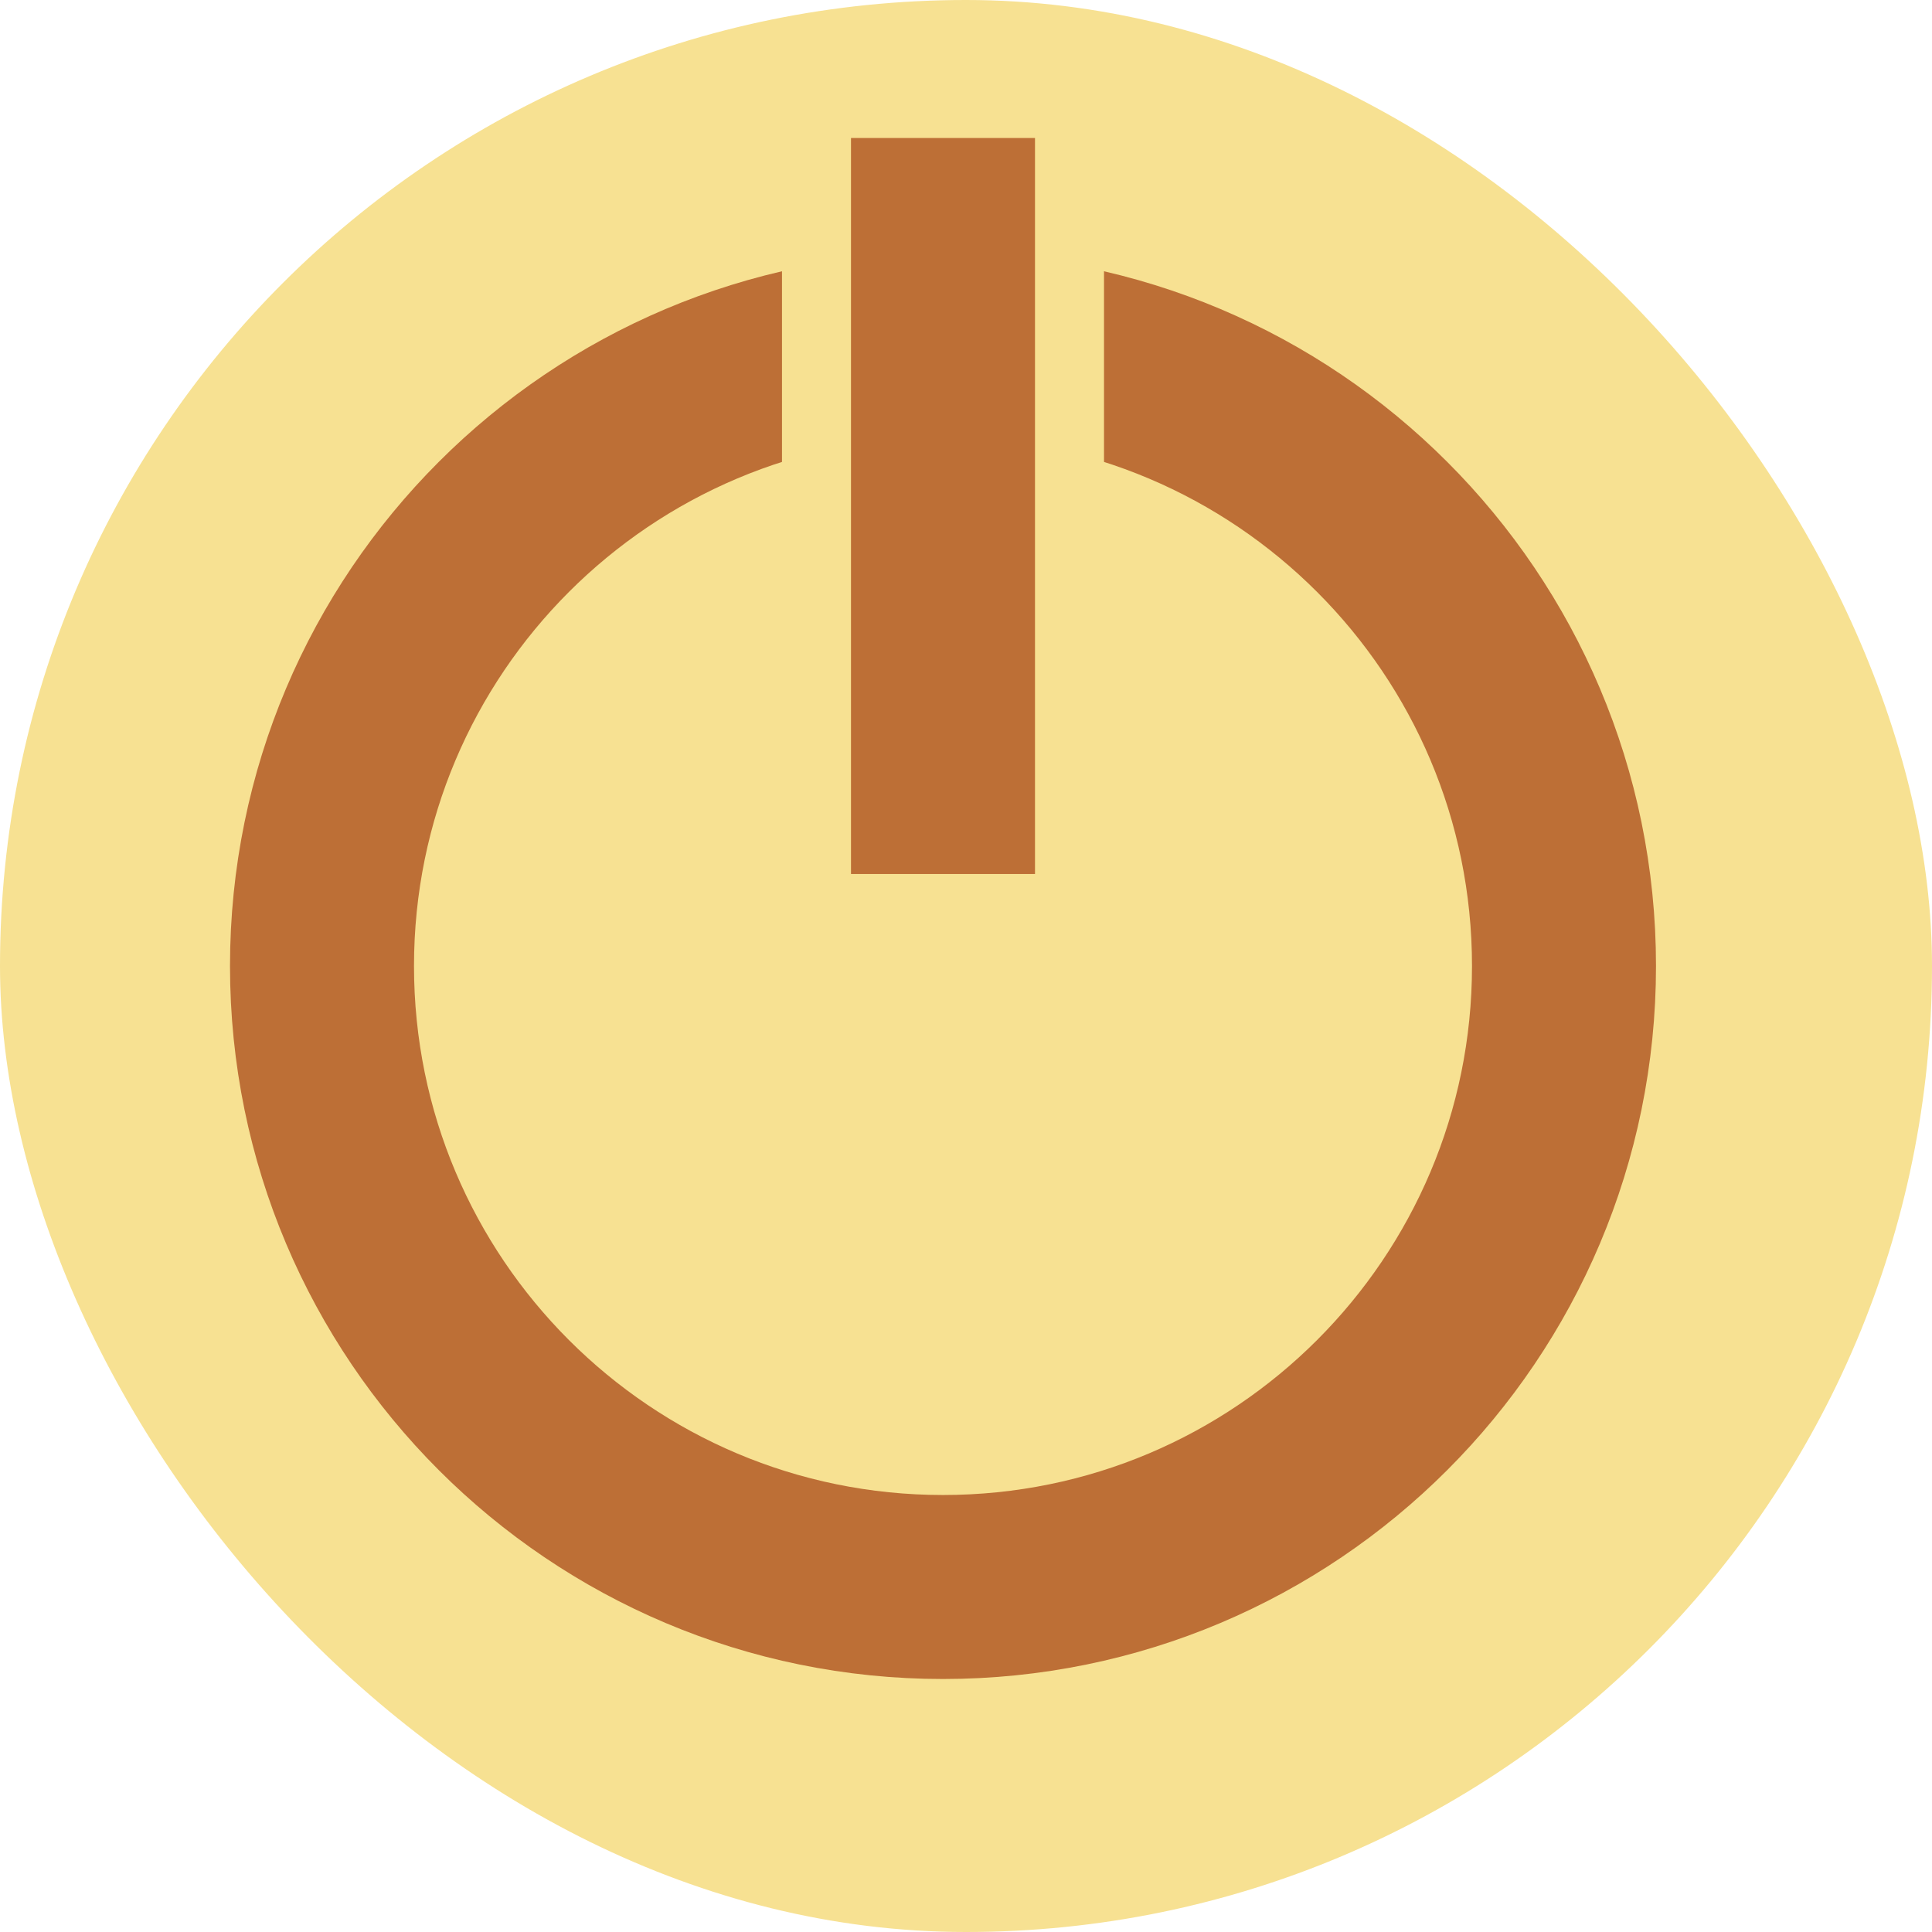 <svg width="42" height="42" viewBox="0 0 42 42" fill="none" xmlns="http://www.w3.org/2000/svg">
<rect width="42" height="42" rx="21" fill="#F7E192"/>
<path d="M20.5 34.5C13.044 34.5 7 28.456 7 21C7 13.544 13.044 7.5 20.5 7.5C27.956 7.5 34 13.544 34 21C34 28.456 27.956 34.5 20.5 34.5Z" fill="#F7E192" stroke="#BD6F36" stroke-width="4"/>
<rect x="17" y="3" width="7" height="13" fill="#F7E192"/>
<path d="M19 3.5H22V18.5H19V3.5Z" fill="#BD6F36" stroke="#BD6F36"/>
</svg>
